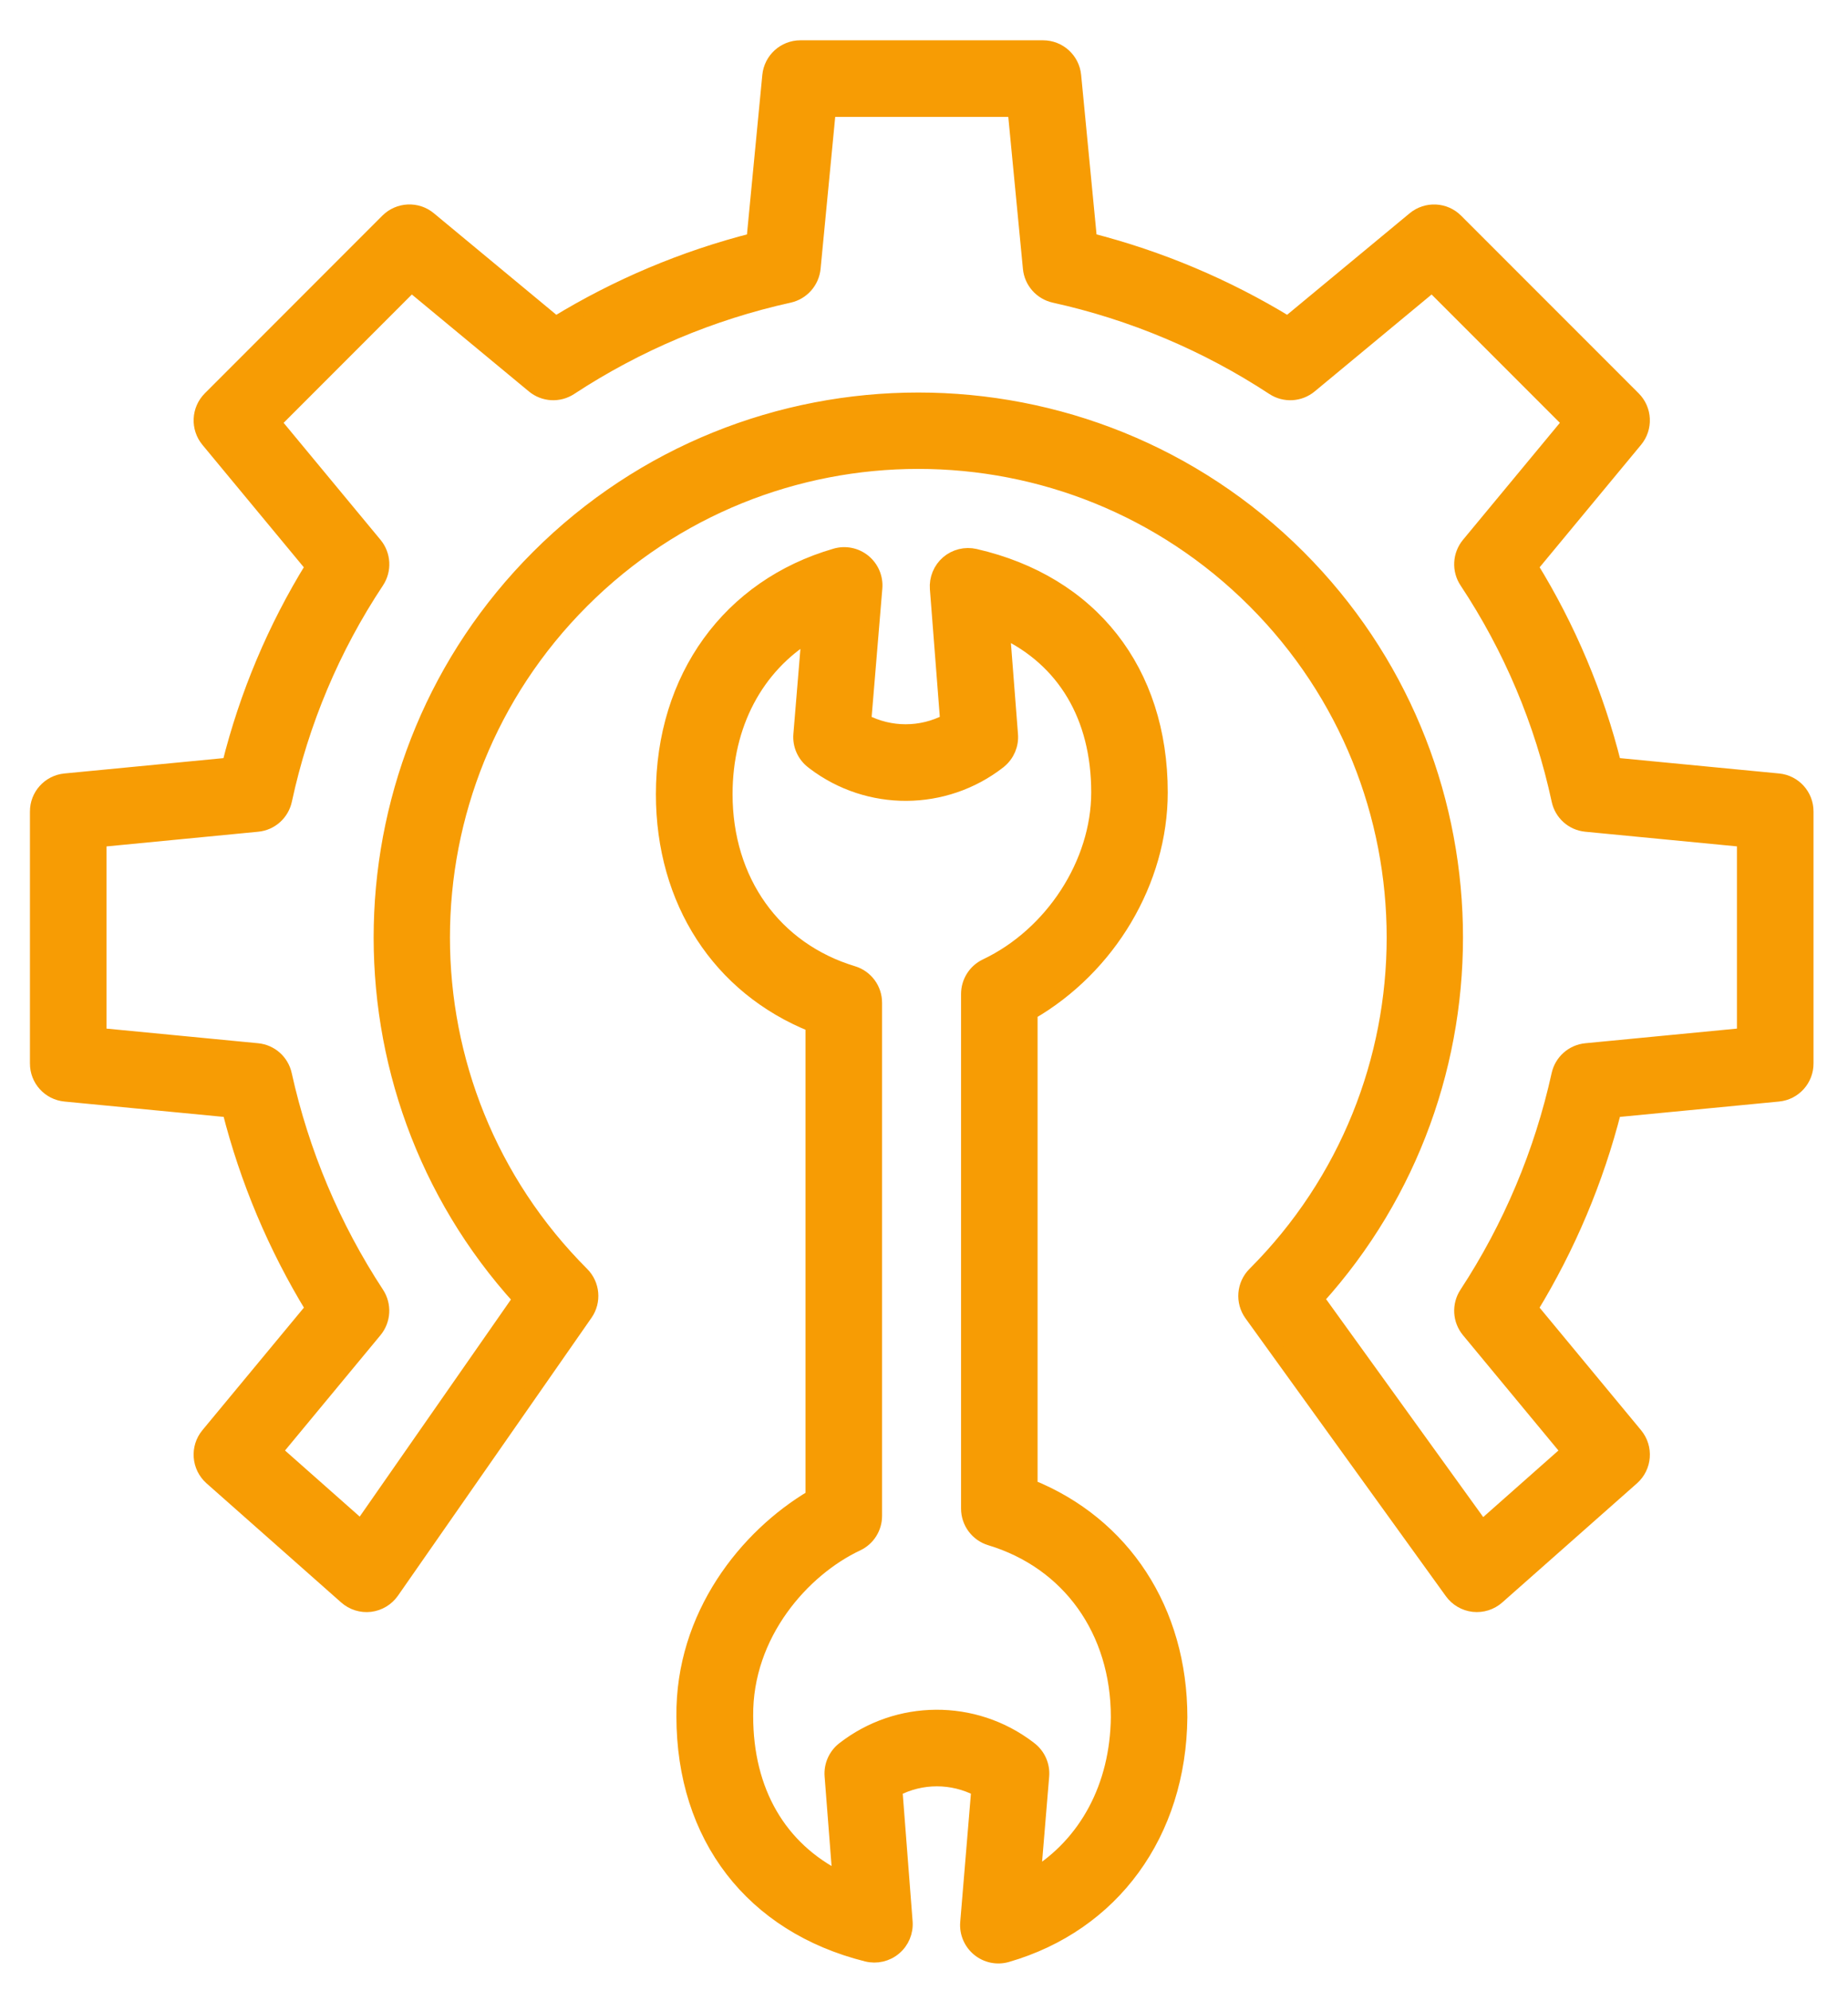 <svg width="39" height="42" viewBox="0 0 39 42" fill="none" xmlns="http://www.w3.org/2000/svg">
<path d="M37.532 16.464L34.068 16.13C33.7 14.655 33.107 13.246 32.309 11.952L34.517 9.287C34.734 9.025 34.716 8.642 34.476 8.402L30.729 4.655C30.489 4.415 30.106 4.398 29.845 4.614L27.177 6.823C25.881 6.031 24.474 5.438 23.002 5.063L22.667 1.595C22.635 1.257 22.351 1 22.012 1H16.892C16.553 1 16.27 1.257 16.237 1.595L15.903 5.063C14.431 5.437 13.023 6.031 11.727 6.823L9.06 4.613C8.799 4.397 8.415 4.415 8.175 4.655L4.429 8.402C4.189 8.642 4.171 9.025 4.387 9.287L6.595 11.952C5.796 13.246 5.203 14.655 4.835 16.13L1.373 16.464C1.036 16.497 0.78 16.781 0.782 17.119V22.43C0.78 22.768 1.036 23.052 1.373 23.085L4.839 23.419C5.212 24.891 5.805 26.299 6.597 27.595L4.387 30.262C4.161 30.535 4.192 30.939 4.458 31.175L7.3 33.688C7.44 33.812 7.627 33.871 7.814 33.849C8 33.826 8.168 33.725 8.275 33.572L12.359 27.711C12.542 27.45 12.51 27.095 12.285 26.87C8.366 22.951 8.366 16.598 12.285 12.679C16.203 8.761 22.557 8.761 26.475 12.679C30.394 16.598 30.394 22.951 26.475 26.87C26.247 27.098 26.218 27.458 26.407 27.72L30.635 33.58C30.743 33.73 30.91 33.828 31.095 33.849C31.28 33.869 31.465 33.811 31.604 33.688L34.447 31.175C34.713 30.94 34.744 30.536 34.517 30.262L32.308 27.595C33.1 26.299 33.694 24.891 34.068 23.419L37.532 23.085C37.868 23.052 38.124 22.768 38.122 22.43V17.118C38.124 16.78 37.868 16.496 37.532 16.464ZM36.806 21.832L33.469 22.154C33.186 22.182 32.953 22.389 32.892 22.667C32.529 24.312 31.87 25.878 30.946 27.287C30.788 27.529 30.806 27.845 30.99 28.067L33.097 30.611L31.277 32.221L27.794 27.393C31.827 22.943 31.698 16.041 27.406 11.748C22.98 7.323 15.78 7.323 11.354 11.748C7.06 16.043 6.933 22.951 10.973 27.399L7.618 32.213L5.807 30.611L7.914 28.067C8.098 27.844 8.116 27.528 7.958 27.286C7.034 25.878 6.374 24.312 6.01 22.667C5.95 22.389 5.718 22.182 5.435 22.154L2.098 21.832V17.717L5.435 17.394C5.72 17.367 5.953 17.158 6.013 16.878C6.367 15.233 7.026 13.668 7.957 12.266C8.117 12.024 8.1 11.706 7.915 11.482L5.783 8.909L8.682 6.009L11.256 8.14C11.478 8.325 11.795 8.343 12.036 8.184C13.445 7.26 15.01 6.6 16.655 6.237C16.933 6.175 17.14 5.941 17.168 5.658L17.49 2.316H21.415L21.737 5.658C21.764 5.941 21.971 6.175 22.249 6.237C23.895 6.6 25.46 7.26 26.869 8.184C27.11 8.343 27.427 8.325 27.649 8.141L30.222 6.009L33.122 8.909L30.99 11.482C30.805 11.706 30.788 12.024 30.948 12.265C31.879 13.668 32.539 15.233 32.893 16.878C32.952 17.158 33.185 17.367 33.469 17.394L36.806 17.716V21.832Z" fill="#F79C04" stroke="#F79C04" stroke-width="0.3"/>
<path d="M21.747 31.354V21.363C23.405 20.405 24.494 18.587 24.494 16.713C24.494 14.153 23.03 12.288 20.578 11.726C20.373 11.679 20.159 11.732 20 11.868C19.842 12.005 19.758 12.209 19.774 12.418L19.991 15.21C19.442 15.498 18.787 15.499 18.237 15.211L18.471 12.403C18.489 12.187 18.4 11.977 18.232 11.839C18.064 11.702 17.84 11.656 17.632 11.717C15.389 12.366 13.992 14.295 13.992 16.752C13.992 19.006 15.175 20.829 17.149 21.62V31.572C15.751 32.398 14.403 34.072 14.425 36.203C14.425 38.743 15.872 40.62 18.293 41.226C18.499 41.277 18.716 41.227 18.878 41.09C19.04 40.954 19.126 40.748 19.11 40.536L18.894 37.745C19.443 37.456 20.099 37.456 20.648 37.744L20.414 40.552C20.396 40.767 20.486 40.978 20.653 41.115C20.821 41.253 21.045 41.299 21.253 41.238C23.485 40.592 24.885 38.672 24.908 36.222C24.908 33.967 23.71 32.144 21.747 31.354ZM21.817 39.566L21.992 37.462C22.011 37.238 21.914 37.02 21.735 36.884L21.711 36.865C20.552 35.986 18.947 35.996 17.8 36.891C17.628 37.027 17.535 37.24 17.552 37.459L17.72 39.623C16.453 38.992 15.745 37.786 15.745 36.197C15.728 34.466 16.947 33.102 18.09 32.566C18.321 32.457 18.467 32.224 18.465 31.97V21.154C18.467 20.864 18.278 20.608 18.001 20.524C16.34 20.022 15.31 18.577 15.31 16.751C15.31 15.28 15.964 14.065 17.067 13.388L16.893 15.492C16.874 15.716 16.971 15.934 17.151 16.07L17.175 16.089C18.332 16.968 19.935 16.959 21.082 16.067C21.087 16.062 21.094 16.057 21.099 16.052C21.263 15.916 21.351 15.708 21.334 15.496L21.164 13.308C22.456 13.914 23.179 15.114 23.179 16.713C23.179 18.204 22.204 19.709 20.807 20.372C20.578 20.481 20.432 20.712 20.432 20.966V31.82C20.432 32.11 20.622 32.365 20.899 32.449C22.561 32.951 23.593 34.397 23.593 36.216C23.579 37.68 22.919 38.892 21.817 39.566H21.817Z" fill="#F79C04" stroke="#F79C04" stroke-width="0.3"/>
</svg>
